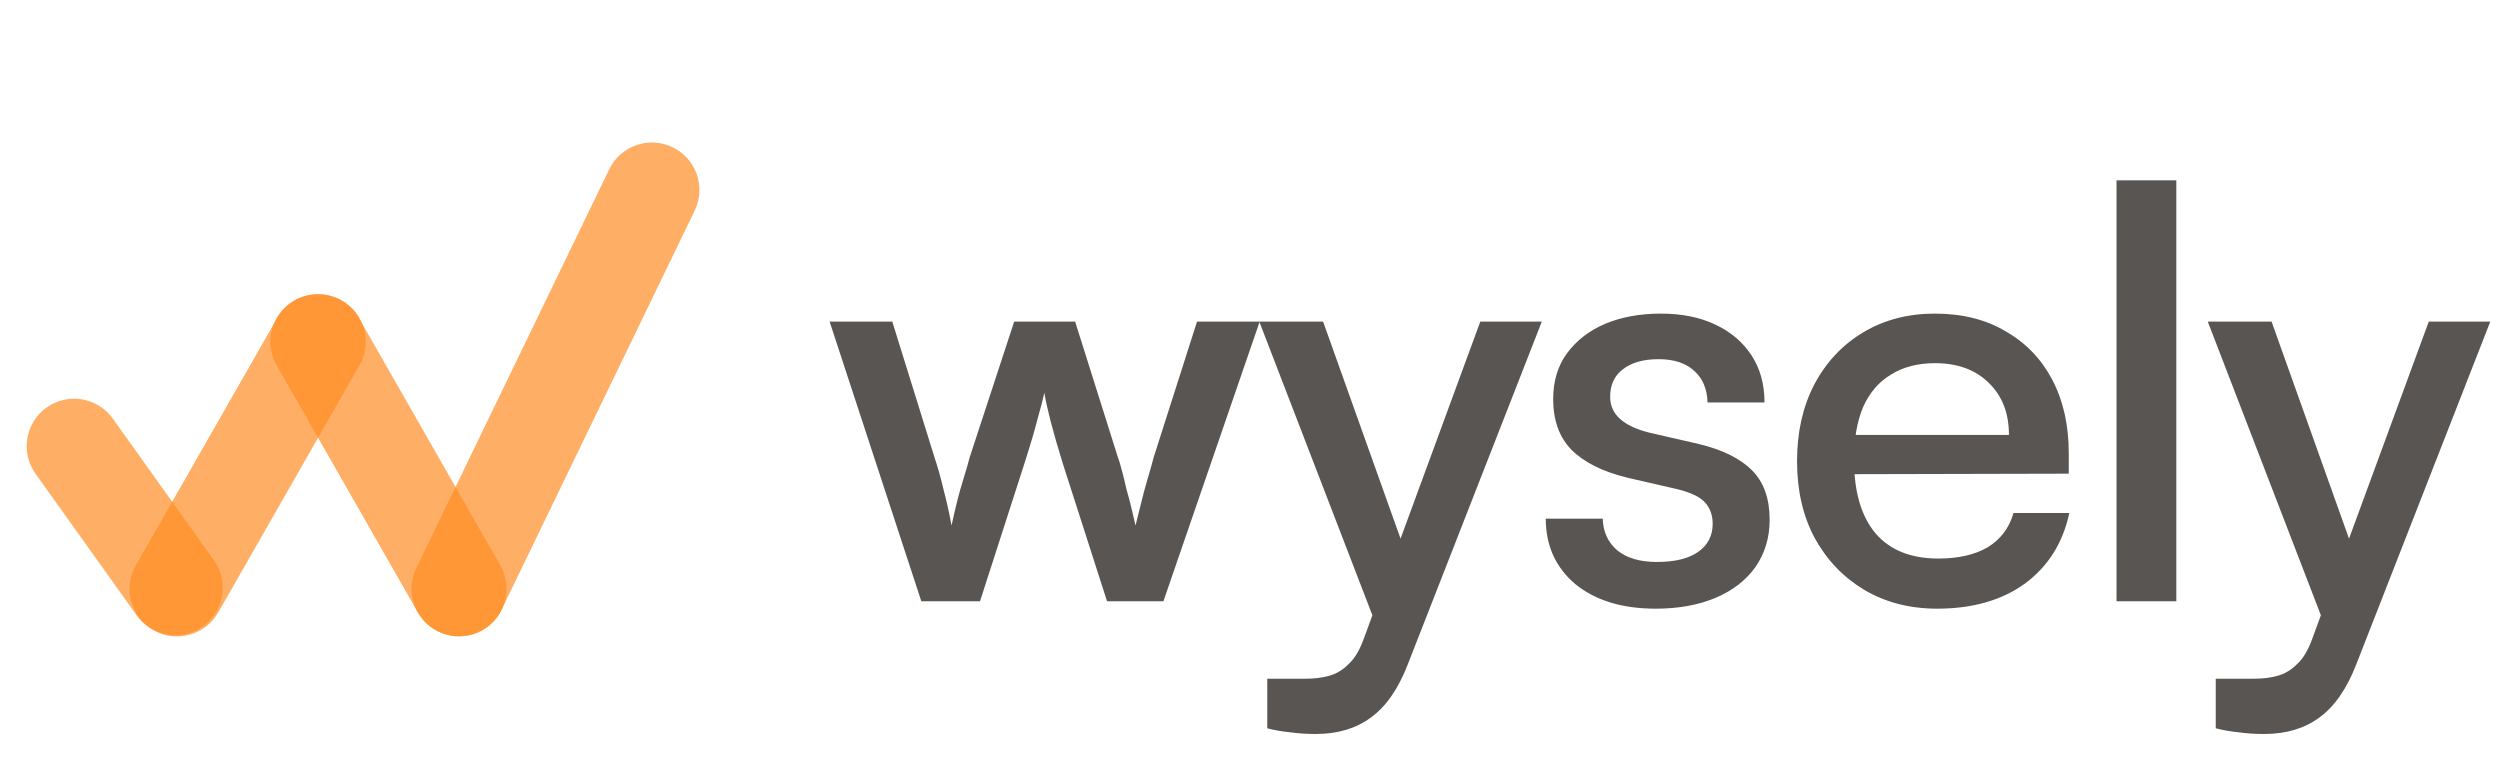 <svg width="158" height="49" viewBox="0 0 158 49" fill="none" xmlns="http://www.w3.org/2000/svg">
<path opacity="0.7" fill-rule="evenodd" clip-rule="evenodd" d="M2.942 25.756C4.29 24.793 6.164 25.106 7.127 26.454L13.521 35.405C14.484 36.753 14.171 38.627 12.823 39.59C11.475 40.553 9.601 40.241 8.638 38.892L2.245 29.941C1.282 28.593 1.594 26.719 2.942 25.756Z" fill="#FF8D24"/>
<path opacity="0.7" fill-rule="evenodd" clip-rule="evenodd" d="M21.606 18.988C23.044 19.81 23.544 21.643 22.722 23.081L13.791 38.71C12.97 40.148 11.137 40.648 9.698 39.826C8.26 39.004 7.76 37.171 8.582 35.733L17.513 20.105C18.335 18.666 20.167 18.166 21.606 18.988Z" fill="#FF8D24"/>
<path opacity="0.7" fill-rule="evenodd" clip-rule="evenodd" d="M18.596 18.988C17.158 19.81 16.658 21.643 17.48 23.081L26.411 38.71C27.233 40.148 29.065 40.648 30.504 39.826C31.942 39.004 32.442 37.171 31.62 35.733L22.69 20.105C21.867 18.666 20.035 18.166 18.596 18.988Z" fill="#FF8D24"/>
<path opacity="0.7" fill-rule="evenodd" clip-rule="evenodd" d="M42.51 9.307C44.001 10.028 44.625 11.822 43.904 13.314L31.708 38.518C30.986 40.01 29.192 40.634 27.701 39.912C26.209 39.19 25.585 37.396 26.307 35.905L38.503 10.7C39.224 9.209 41.019 8.585 42.51 9.307Z" fill="#FF8D24"/>
<path d="M58.228 38L52.432 20.324H56.392L59.056 28.892C59.273 29.54 59.465 30.224 59.633 30.944C59.825 31.664 59.992 32.42 60.136 33.212C60.257 32.66 60.377 32.144 60.496 31.664C60.617 31.184 60.748 30.716 60.892 30.26C61.036 29.804 61.169 29.348 61.288 28.892L64.097 20.324H67.948L70.648 28.892C70.721 29.084 70.805 29.36 70.9 29.72C70.996 30.08 71.093 30.476 71.189 30.908C71.308 31.316 71.416 31.724 71.513 32.132C71.609 32.54 71.692 32.9 71.764 33.212C71.885 32.732 72.004 32.252 72.124 31.772C72.245 31.268 72.376 30.776 72.52 30.296C72.665 29.816 72.796 29.348 72.916 28.892L75.653 20.324H79.612L73.528 38H69.965L67.156 29.252C66.844 28.244 66.593 27.368 66.4 26.624C66.209 25.88 66.076 25.28 66.004 24.824C65.909 25.256 65.764 25.808 65.573 26.48C65.404 27.152 65.129 28.088 64.745 29.288L61.937 38H58.228ZM83.619 20.324L89.631 37.172L87.435 40.7L79.587 20.324H83.619ZM80.091 46.028V42.896H82.467C83.043 42.896 83.547 42.836 83.979 42.716C84.435 42.596 84.843 42.356 85.203 41.996C85.587 41.66 85.911 41.132 86.175 40.412L93.555 20.324H97.443L88.983 41.96C88.383 43.52 87.603 44.648 86.643 45.344C85.707 46.04 84.543 46.388 83.151 46.388C82.575 46.388 82.035 46.352 81.531 46.28C81.027 46.232 80.547 46.148 80.091 46.028ZM97.693 32.78H101.293C101.317 33.62 101.629 34.292 102.229 34.796C102.829 35.276 103.657 35.516 104.713 35.516C105.865 35.516 106.741 35.3 107.341 34.868C107.941 34.436 108.241 33.848 108.241 33.104C108.241 32.576 108.085 32.132 107.773 31.772C107.461 31.412 106.861 31.124 105.973 30.908L102.841 30.188C101.281 29.804 100.105 29.216 99.313 28.424C98.545 27.632 98.161 26.564 98.161 25.22C98.161 24.092 98.449 23.132 99.025 22.34C99.625 21.524 100.429 20.9 101.437 20.468C102.469 20.036 103.645 19.82 104.965 19.82C106.285 19.82 107.425 20.048 108.385 20.504C109.369 20.96 110.137 21.608 110.689 22.448C111.241 23.288 111.517 24.284 111.517 25.436H107.917C107.893 24.572 107.605 23.9 107.053 23.42C106.525 22.94 105.781 22.7 104.821 22.7C103.861 22.7 103.105 22.916 102.553 23.348C102.025 23.756 101.761 24.332 101.761 25.076C101.761 26.18 102.589 26.936 104.245 27.344L107.377 28.064C108.865 28.424 109.981 28.976 110.725 29.72C111.469 30.464 111.841 31.508 111.841 32.852C111.841 33.98 111.541 34.976 110.941 35.84C110.341 36.68 109.501 37.328 108.421 37.784C107.341 38.24 106.081 38.468 104.641 38.468C102.529 38.468 100.837 37.952 99.565 36.92C98.317 35.864 97.693 34.484 97.693 32.78ZM122.429 38.468C120.701 38.468 119.165 38.072 117.821 37.28C116.501 36.488 115.457 35.396 114.689 34.004C113.945 32.612 113.573 30.992 113.573 29.144C113.573 27.32 113.933 25.712 114.653 24.32C115.397 22.904 116.429 21.8 117.749 21.008C119.069 20.216 120.581 19.82 122.285 19.82C124.013 19.82 125.501 20.192 126.749 20.936C128.021 21.656 129.005 22.676 129.701 23.996C130.397 25.316 130.745 26.864 130.745 28.64V29.936L115.589 29.972L115.661 27.488H126.965C126.965 26.12 126.545 25.028 125.705 24.212C124.865 23.372 123.725 22.952 122.285 22.952C121.205 22.952 120.281 23.192 119.513 23.672C118.745 24.128 118.157 24.812 117.749 25.724C117.365 26.636 117.173 27.74 117.173 29.036C117.173 31.076 117.629 32.636 118.541 33.716C119.453 34.772 120.773 35.3 122.501 35.3C123.773 35.3 124.817 35.06 125.633 34.58C126.449 34.076 126.989 33.356 127.253 32.42H130.781C130.373 34.316 129.437 35.804 127.973 36.884C126.509 37.94 124.661 38.468 122.429 38.468ZM137.544 38H133.764V11.396H137.544V38ZM143.563 20.324L149.575 37.172L147.379 40.7L139.531 20.324H143.563ZM140.035 46.028V42.896H142.411C142.987 42.896 143.491 42.836 143.923 42.716C144.379 42.596 144.787 42.356 145.147 41.996C145.531 41.66 145.855 41.132 146.119 40.412L153.499 20.324H157.387L148.927 41.96C148.327 43.52 147.547 44.648 146.587 45.344C145.651 46.04 144.487 46.388 143.095 46.388C142.519 46.388 141.979 46.352 141.475 46.28C140.971 46.232 140.491 46.148 140.035 46.028Z" fill="#585552"/>
</svg>
